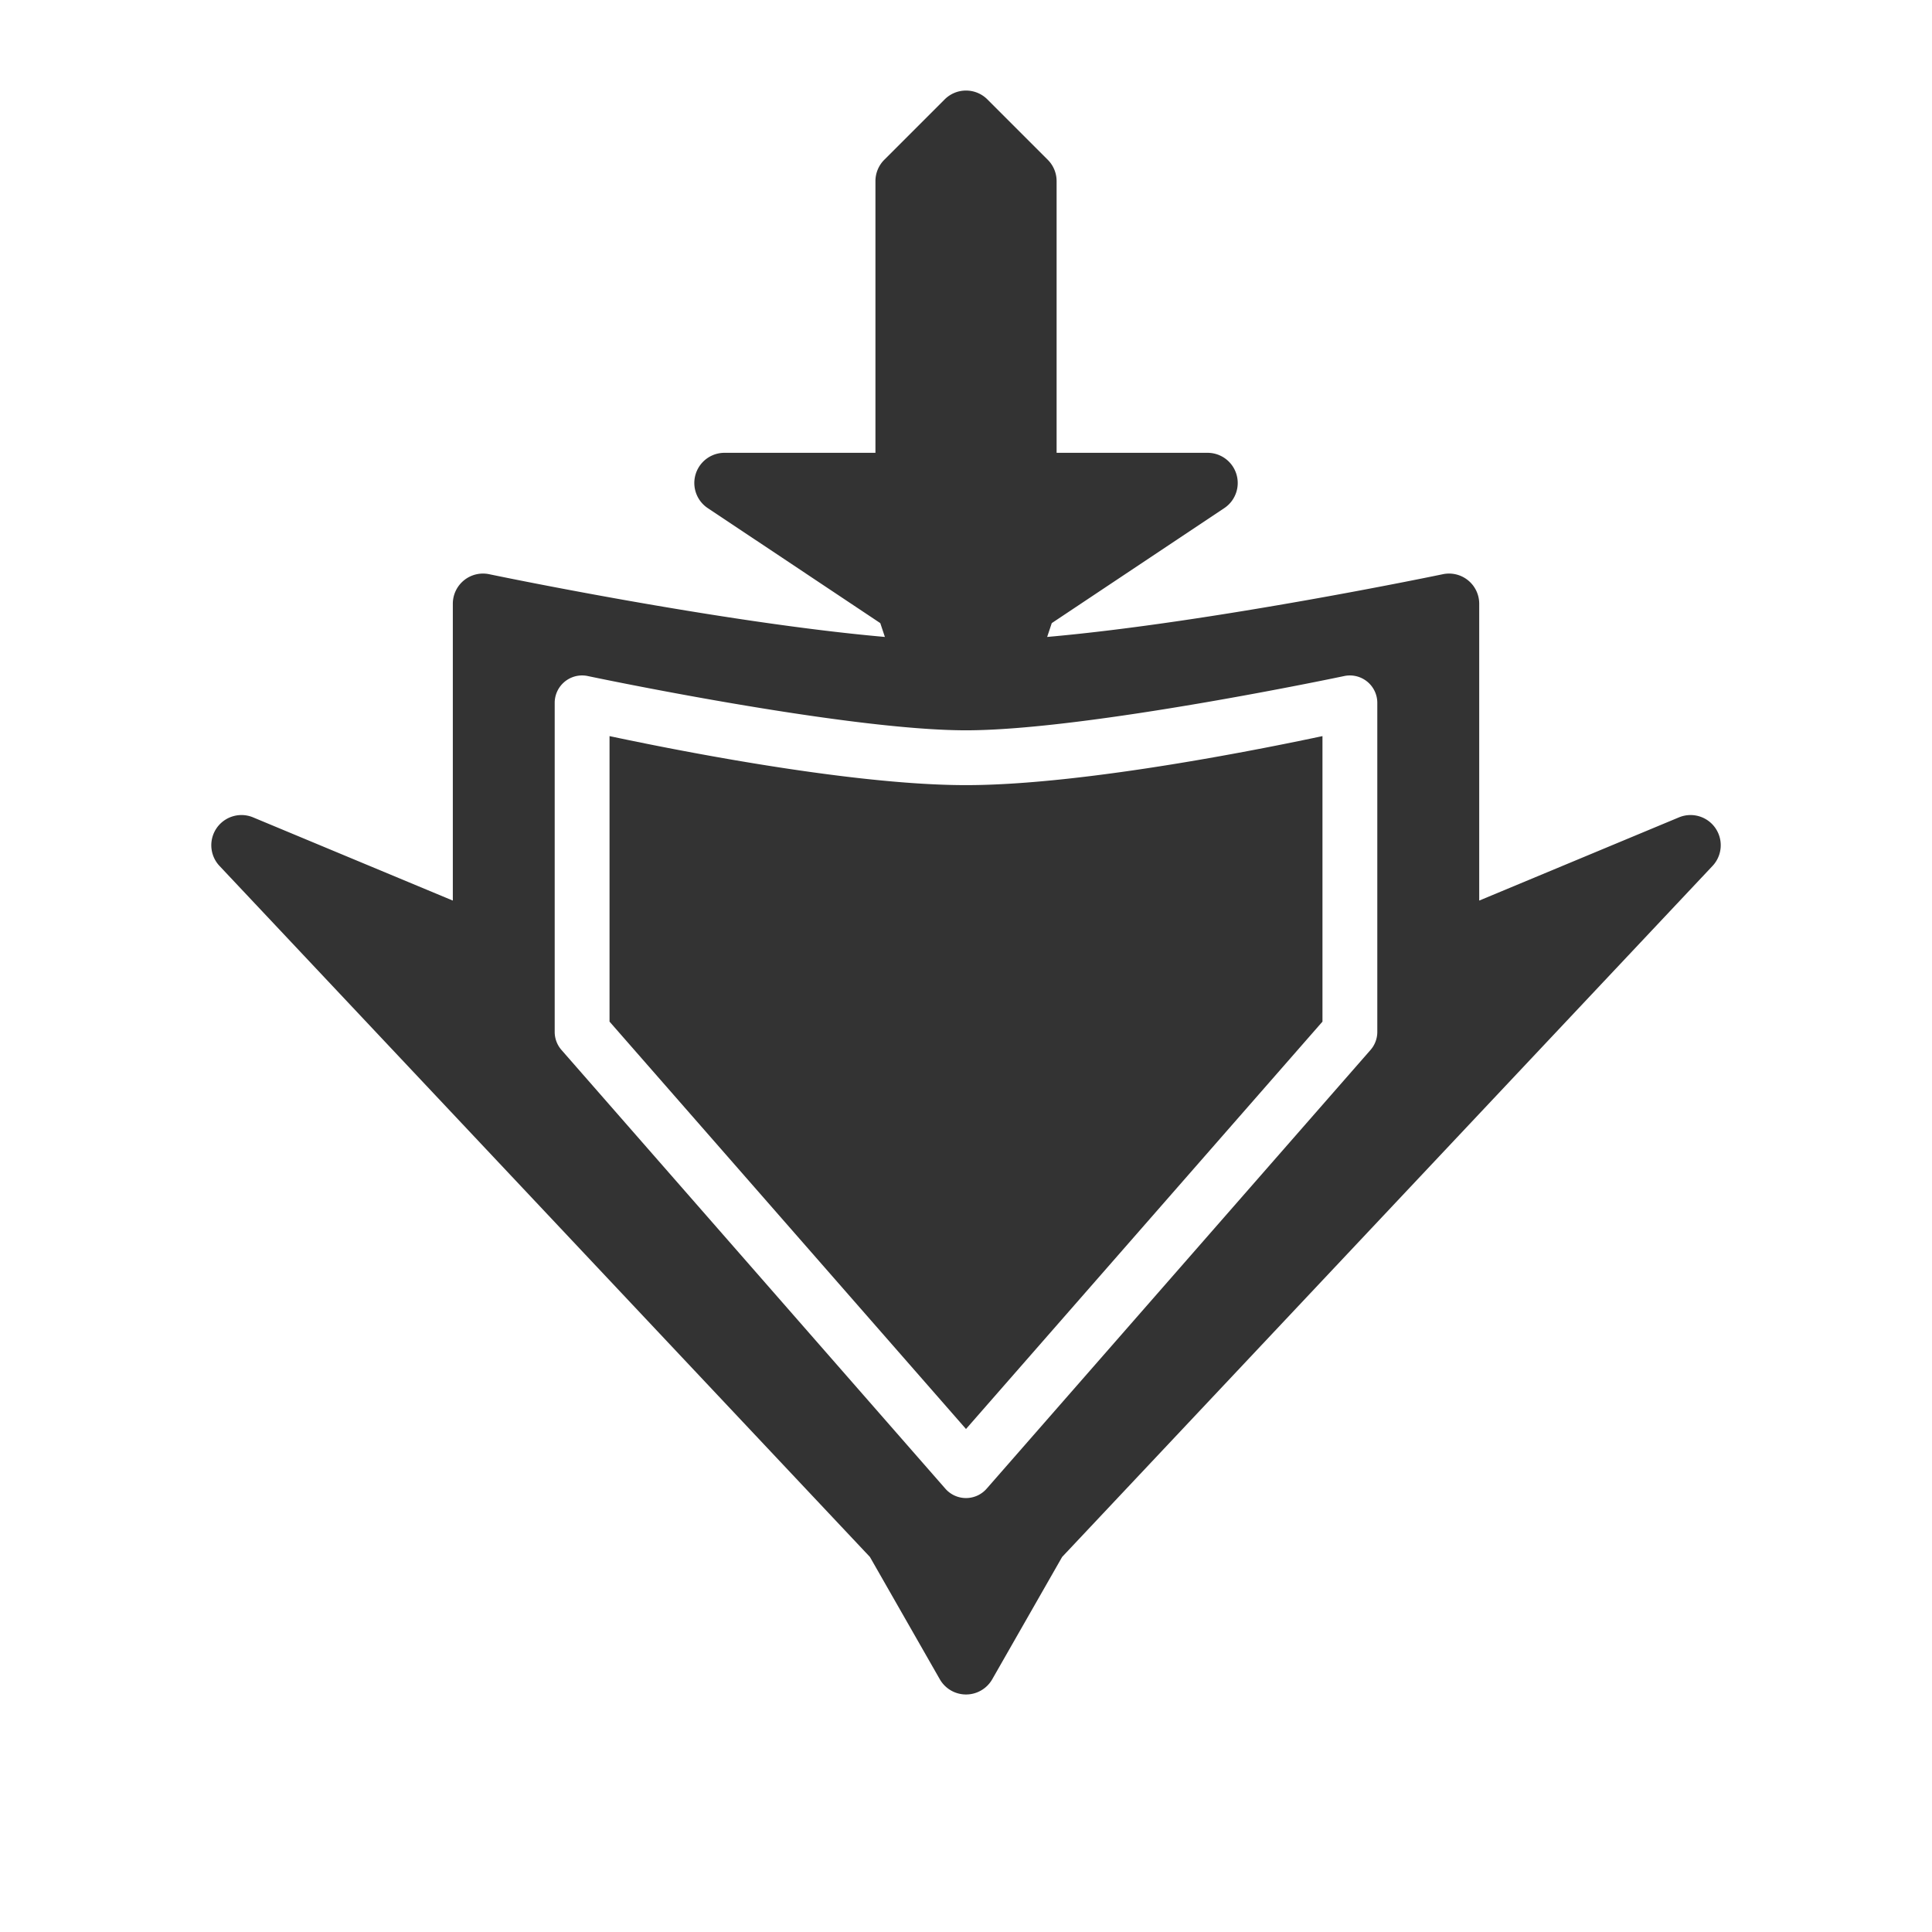 <?xml version="1.0" encoding="UTF-8"?>
<!-- Created with Inkscape (http://www.inkscape.org/) -->
<svg width="128" height="128" version="1.1" viewBox="0 0 128 128" xmlns="http://www.w3.org/2000/svg" xmlns:cc="http://creativecommons.org/ns#" xmlns:dc="http://purl.org/dc/elements/1.1/" xmlns:rdf="http://www.w3.org/1999/02/22-rdf-syntax-ns#">
 <g transform="translate(0 -263.13)">
  <path transform="translate(0 263.13)" d="m63.971 6a2 2 0 0 0 -1.385 0.586l-4 4a2 2 0 0 0 -0.586 1.414v18h-10a2 2 0 0 0 -1.109 3.664l11.43 7.619 0.305 0.916c-10.954-0.963-26.205-4.154-26.205-4.154a2 2 0 0 0 -2.42 1.955v19.666l-13.23-5.512a2 2 0 0 0 -2.227 3.217l43.09 45.781 4.631 8.104a2 2 0 0 0 3.473 0l4.631-8.104 43.09-45.781a2 2 0 0 0 -2.227 -3.217l-13.23 5.512v-19.666a2 2 0 0 0 -2.42 -1.955s-15.252 3.191-26.205 4.154l0.305-0.916 11.43-7.619a2 2 0 0 0 -1.109 -3.664h-10v-18a2 2 0 0 0 -0.586 -1.414l-4-4a2 2 0 0 0 -1.443 -0.586zm-25.383 38.75a1.817 1.817 0 0 1 0.361 0.041s17.001 3.594 25.051 3.594 25.051-3.594 25.051-3.594a1.817 1.817 0 0 1 2.199 1.775v21.801a1.817 1.817 0 0 1 -0.449 1.195l-25.434 29.068a1.817 1.817 0 0 1 -2.734 0l-25.434-29.068a1.817 1.817 0 0 1 -0.449 -1.195v-21.801a1.817 1.817 0 0 1 1.838 -1.816zm1.795 4.019v18.916l23.617 26.99 23.617-26.99v-18.916c-3.136 0.665-15.59 3.248-23.617 3.248s-20.481-2.583-23.617-3.248z" fill="#333" stroke-width="0"/>
 </g>
</svg>
